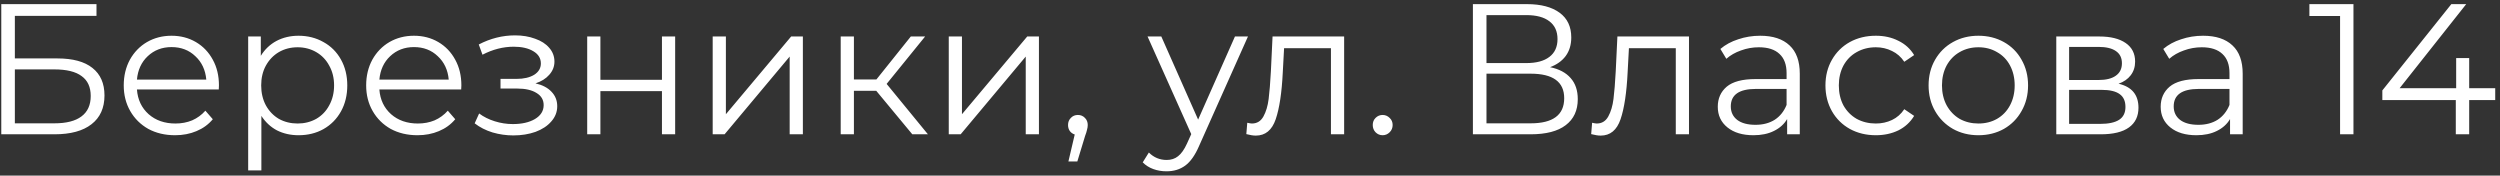 <svg width="242" height="17" viewBox="0 0 242 17" fill="none" xmlns="http://www.w3.org/2000/svg">
<rect x="0" y="0" width="242" height="17" fill="#333333" stroke="none"/>
<path d="M0.124 0.4H9.34V1.534H1.438V5.656H5.56C7.048 5.656 8.176 5.962 8.944 6.574C9.724 7.186 10.114 8.074 10.114 9.238C10.114 10.45 9.694 11.38 8.854 12.028C8.026 12.676 6.832 13 5.272 13H0.124V0.4ZM5.254 11.938C6.418 11.938 7.294 11.716 7.882 11.272C8.482 10.828 8.782 10.168 8.782 9.292C8.782 8.428 8.488 7.786 7.9 7.366C7.324 6.934 6.442 6.718 5.254 6.718H1.438V11.938H5.254ZM21.176 8.662H13.256C13.328 9.646 13.706 10.444 14.39 11.056C15.074 11.656 15.938 11.956 16.982 11.956C17.57 11.956 18.11 11.854 18.602 11.65C19.094 11.434 19.52 11.122 19.88 10.714L20.6 11.542C20.18 12.046 19.652 12.43 19.016 12.694C18.392 12.958 17.702 13.09 16.946 13.09C15.974 13.09 15.11 12.886 14.354 12.478C13.61 12.058 13.028 11.482 12.608 10.75C12.188 10.018 11.978 9.19 11.978 8.266C11.978 7.342 12.176 6.514 12.572 5.782C12.98 5.05 13.532 4.48 14.228 4.072C14.936 3.664 15.728 3.46 16.604 3.46C17.48 3.46 18.266 3.664 18.962 4.072C19.658 4.48 20.204 5.05 20.6 5.782C20.996 6.502 21.194 7.33 21.194 8.266L21.176 8.662ZM16.604 4.558C15.692 4.558 14.924 4.852 14.3 5.44C13.688 6.016 13.34 6.772 13.256 7.708H19.97C19.886 6.772 19.532 6.016 18.908 5.44C18.296 4.852 17.528 4.558 16.604 4.558ZM28.901 3.46C29.789 3.46 30.593 3.664 31.313 4.072C32.033 4.468 32.597 5.032 33.005 5.764C33.413 6.496 33.617 7.33 33.617 8.266C33.617 9.214 33.413 10.054 33.005 10.786C32.597 11.518 32.033 12.088 31.313 12.496C30.605 12.892 29.801 13.09 28.901 13.09C28.133 13.09 27.437 12.934 26.813 12.622C26.201 12.298 25.697 11.83 25.301 11.218V16.492H24.023V3.532H25.247V5.404C25.631 4.78 26.135 4.3 26.759 3.964C27.395 3.628 28.109 3.46 28.901 3.46ZM28.811 11.956C29.471 11.956 30.071 11.806 30.611 11.506C31.151 11.194 31.571 10.756 31.871 10.192C32.183 9.628 32.339 8.986 32.339 8.266C32.339 7.546 32.183 6.91 31.871 6.358C31.571 5.794 31.151 5.356 30.611 5.044C30.071 4.732 29.471 4.576 28.811 4.576C28.139 4.576 27.533 4.732 26.993 5.044C26.465 5.356 26.045 5.794 25.733 6.358C25.433 6.91 25.283 7.546 25.283 8.266C25.283 8.986 25.433 9.628 25.733 10.192C26.045 10.756 26.465 11.194 26.993 11.506C27.533 11.806 28.139 11.956 28.811 11.956ZM44.643 8.662H36.723C36.795 9.646 37.173 10.444 37.857 11.056C38.541 11.656 39.405 11.956 40.449 11.956C41.037 11.956 41.577 11.854 42.069 11.65C42.561 11.434 42.987 11.122 43.347 10.714L44.067 11.542C43.647 12.046 43.119 12.43 42.483 12.694C41.859 12.958 41.169 13.09 40.413 13.09C39.441 13.09 38.577 12.886 37.821 12.478C37.077 12.058 36.495 11.482 36.075 10.75C35.655 10.018 35.445 9.19 35.445 8.266C35.445 7.342 35.643 6.514 36.039 5.782C36.447 5.05 36.999 4.48 37.695 4.072C38.403 3.664 39.195 3.46 40.071 3.46C40.947 3.46 41.733 3.664 42.429 4.072C43.125 4.48 43.671 5.05 44.067 5.782C44.463 6.502 44.661 7.33 44.661 8.266L44.643 8.662ZM40.071 4.558C39.159 4.558 38.391 4.852 37.767 5.44C37.155 6.016 36.807 6.772 36.723 7.708H43.437C43.353 6.772 42.999 6.016 42.375 5.44C41.763 4.852 40.995 4.558 40.071 4.558ZM51.834 8.068C52.506 8.224 53.022 8.494 53.382 8.878C53.754 9.262 53.94 9.73 53.94 10.282C53.94 10.834 53.748 11.326 53.364 11.758C52.992 12.19 52.482 12.526 51.834 12.766C51.186 12.994 50.472 13.108 49.692 13.108C49.008 13.108 48.336 13.012 47.676 12.82C47.016 12.616 46.44 12.322 45.948 11.938L46.38 10.984C46.812 11.308 47.316 11.56 47.892 11.74C48.468 11.92 49.05 12.01 49.638 12.01C50.514 12.01 51.228 11.848 51.78 11.524C52.344 11.188 52.626 10.738 52.626 10.174C52.626 9.67 52.398 9.28 51.942 9.004C51.486 8.716 50.862 8.572 50.07 8.572H48.45V7.636H49.998C50.706 7.636 51.276 7.504 51.708 7.24C52.14 6.964 52.356 6.598 52.356 6.142C52.356 5.638 52.11 5.242 51.618 4.954C51.138 4.666 50.508 4.522 49.728 4.522C48.708 4.522 47.7 4.78 46.704 5.296L46.344 4.306C47.472 3.718 48.642 3.424 49.854 3.424C50.574 3.424 51.222 3.532 51.798 3.748C52.386 3.952 52.842 4.246 53.166 4.63C53.502 5.014 53.67 5.458 53.67 5.962C53.67 6.442 53.502 6.868 53.166 7.24C52.842 7.612 52.398 7.888 51.834 8.068ZM56.841 3.532H58.119V7.726H64.077V3.532H65.355V13H64.077V8.824H58.119V13H56.841V3.532ZM68.988 3.532H70.266V11.056L76.584 3.532H77.718V13H76.44V5.476L70.14 13H68.988V3.532ZM84.819 8.788H82.659V13H81.38V3.532H82.659V7.69H84.837L88.166 3.532H89.552L85.826 8.122L89.823 13H88.311L84.819 8.788ZM91.84 3.532H93.118V11.056L99.436 3.532H100.569V13H99.291V5.476L92.992 13H91.84V3.532ZM104.34 11.128C104.616 11.128 104.844 11.224 105.024 11.416C105.204 11.596 105.294 11.824 105.294 12.1C105.294 12.244 105.27 12.4 105.222 12.568C105.186 12.736 105.126 12.928 105.042 13.144L104.286 15.628H103.422L104.034 13.018C103.842 12.958 103.686 12.85 103.566 12.694C103.446 12.526 103.386 12.328 103.386 12.1C103.386 11.824 103.476 11.596 103.656 11.416C103.836 11.224 104.064 11.128 104.34 11.128ZM120.803 3.532L116.069 14.134C115.685 15.022 115.241 15.652 114.737 16.024C114.233 16.396 113.627 16.582 112.919 16.582C112.463 16.582 112.037 16.51 111.641 16.366C111.245 16.222 110.903 16.006 110.615 15.718L111.209 14.764C111.689 15.244 112.265 15.484 112.937 15.484C113.369 15.484 113.735 15.364 114.035 15.124C114.347 14.884 114.635 14.476 114.899 13.9L115.313 12.982L111.083 3.532H112.415L115.979 11.578L119.543 3.532H120.803ZM130.113 3.532V13H128.835V4.666H124.299L124.173 7.006C124.077 8.974 123.849 10.486 123.489 11.542C123.129 12.598 122.487 13.126 121.563 13.126C121.311 13.126 121.005 13.078 120.645 12.982L120.735 11.884C120.951 11.932 121.101 11.956 121.185 11.956C121.677 11.956 122.049 11.728 122.301 11.272C122.553 10.816 122.721 10.252 122.805 9.58C122.889 8.908 122.961 8.02 123.021 6.916L123.183 3.532H130.113ZM133.836 13.09C133.572 13.09 133.344 12.994 133.152 12.802C132.972 12.61 132.882 12.376 132.882 12.1C132.882 11.824 132.972 11.596 133.152 11.416C133.344 11.224 133.572 11.128 133.836 11.128C134.1 11.128 134.328 11.224 134.52 11.416C134.712 11.596 134.808 11.824 134.808 12.1C134.808 12.376 134.712 12.61 134.52 12.802C134.328 12.994 134.1 13.09 133.836 13.09ZM150.047 6.502C150.923 6.682 151.589 7.036 152.045 7.564C152.501 8.08 152.729 8.758 152.729 9.598C152.729 10.69 152.339 11.53 151.559 12.118C150.791 12.706 149.657 13 148.157 13H142.577V0.4H147.815C149.159 0.4 150.209 0.676 150.965 1.228C151.721 1.78 152.099 2.578 152.099 3.622C152.099 4.33 151.919 4.93 151.559 5.422C151.199 5.902 150.695 6.262 150.047 6.502ZM143.891 6.106H147.743C148.715 6.106 149.459 5.908 149.975 5.512C150.503 5.116 150.767 4.54 150.767 3.784C150.767 3.028 150.503 2.452 149.975 2.056C149.459 1.66 148.715 1.462 147.743 1.462H143.891V6.106ZM148.157 11.938C150.329 11.938 151.415 11.128 151.415 9.508C151.415 7.924 150.329 7.132 148.157 7.132H143.891V11.938H148.157ZM163.494 3.532V13H162.216V4.666H157.68L157.554 7.006C157.458 8.974 157.23 10.486 156.87 11.542C156.51 12.598 155.868 13.126 154.944 13.126C154.692 13.126 154.386 13.078 154.026 12.982L154.116 11.884C154.332 11.932 154.482 11.956 154.566 11.956C155.058 11.956 155.43 11.728 155.682 11.272C155.934 10.816 156.102 10.252 156.186 9.58C156.27 8.908 156.342 8.02 156.402 6.916L156.564 3.532H163.494ZM170.385 3.46C171.621 3.46 172.569 3.772 173.229 4.396C173.889 5.008 174.219 5.92 174.219 7.132V13H172.995V11.524C172.707 12.016 172.281 12.4 171.717 12.676C171.165 12.952 170.505 13.09 169.737 13.09C168.681 13.09 167.841 12.838 167.217 12.334C166.593 11.83 166.281 11.164 166.281 10.336C166.281 9.532 166.569 8.884 167.145 8.392C167.733 7.9 168.663 7.654 169.935 7.654H172.941V7.078C172.941 6.262 172.713 5.644 172.257 5.224C171.801 4.792 171.135 4.576 170.259 4.576C169.659 4.576 169.083 4.678 168.531 4.882C167.979 5.074 167.505 5.344 167.109 5.692L166.533 4.738C167.013 4.33 167.589 4.018 168.261 3.802C168.933 3.574 169.641 3.46 170.385 3.46ZM169.935 12.082C170.655 12.082 171.273 11.92 171.789 11.596C172.305 11.26 172.689 10.78 172.941 10.156V8.608H169.971C168.351 8.608 167.541 9.172 167.541 10.3C167.541 10.852 167.751 11.29 168.171 11.614C168.591 11.926 169.179 12.082 169.935 12.082ZM181.581 13.09C180.645 13.09 179.805 12.886 179.061 12.478C178.329 12.07 177.753 11.5 177.333 10.768C176.913 10.024 176.703 9.19 176.703 8.266C176.703 7.342 176.913 6.514 177.333 5.782C177.753 5.05 178.329 4.48 179.061 4.072C179.805 3.664 180.645 3.46 181.581 3.46C182.397 3.46 183.123 3.622 183.759 3.946C184.407 4.258 184.917 4.72 185.289 5.332L184.335 5.98C184.023 5.512 183.627 5.164 183.147 4.936C182.667 4.696 182.145 4.576 181.581 4.576C180.897 4.576 180.279 4.732 179.727 5.044C179.187 5.344 178.761 5.776 178.449 6.34C178.149 6.904 177.999 7.546 177.999 8.266C177.999 8.998 178.149 9.646 178.449 10.21C178.761 10.762 179.187 11.194 179.727 11.506C180.279 11.806 180.897 11.956 181.581 11.956C182.145 11.956 182.667 11.842 183.147 11.614C183.627 11.386 184.023 11.038 184.335 10.57L185.289 11.218C184.917 11.83 184.407 12.298 183.759 12.622C183.111 12.934 182.385 13.09 181.581 13.09ZM191.511 13.09C190.599 13.09 189.777 12.886 189.045 12.478C188.313 12.058 187.737 11.482 187.317 10.75C186.897 10.018 186.687 9.19 186.687 8.266C186.687 7.342 186.897 6.514 187.317 5.782C187.737 5.05 188.313 4.48 189.045 4.072C189.777 3.664 190.599 3.46 191.511 3.46C192.423 3.46 193.245 3.664 193.977 4.072C194.709 4.48 195.279 5.05 195.687 5.782C196.107 6.514 196.317 7.342 196.317 8.266C196.317 9.19 196.107 10.018 195.687 10.75C195.279 11.482 194.709 12.058 193.977 12.478C193.245 12.886 192.423 13.09 191.511 13.09ZM191.511 11.956C192.183 11.956 192.783 11.806 193.311 11.506C193.851 11.194 194.271 10.756 194.571 10.192C194.871 9.628 195.021 8.986 195.021 8.266C195.021 7.546 194.871 6.904 194.571 6.34C194.271 5.776 193.851 5.344 193.311 5.044C192.783 4.732 192.183 4.576 191.511 4.576C190.839 4.576 190.233 4.732 189.693 5.044C189.165 5.344 188.745 5.776 188.433 6.34C188.133 6.904 187.983 7.546 187.983 8.266C187.983 8.986 188.133 9.628 188.433 10.192C188.745 10.756 189.165 11.194 189.693 11.506C190.233 11.806 190.839 11.956 191.511 11.956ZM205.078 8.104C206.362 8.404 207.004 9.178 207.004 10.426C207.004 11.254 206.698 11.89 206.086 12.334C205.474 12.778 204.562 13 203.35 13H199.048V3.532H203.224C204.304 3.532 205.15 3.742 205.762 4.162C206.374 4.582 206.68 5.182 206.68 5.962C206.68 6.478 206.536 6.922 206.248 7.294C205.972 7.654 205.582 7.924 205.078 8.104ZM200.29 7.744H203.134C203.866 7.744 204.424 7.606 204.808 7.33C205.204 7.054 205.402 6.652 205.402 6.124C205.402 5.596 205.204 5.2 204.808 4.936C204.424 4.672 203.866 4.54 203.134 4.54H200.29V7.744ZM203.296 11.992C204.112 11.992 204.724 11.86 205.132 11.596C205.54 11.332 205.744 10.918 205.744 10.354C205.744 9.79 205.558 9.376 205.186 9.112C204.814 8.836 204.226 8.698 203.422 8.698H200.29V11.992H203.296ZM213.258 3.46C214.494 3.46 215.442 3.772 216.102 4.396C216.762 5.008 217.092 5.92 217.092 7.132V13H215.868V11.524C215.58 12.016 215.154 12.4 214.59 12.676C214.038 12.952 213.378 13.09 212.61 13.09C211.554 13.09 210.714 12.838 210.09 12.334C209.466 11.83 209.154 11.164 209.154 10.336C209.154 9.532 209.442 8.884 210.018 8.392C210.606 7.9 211.536 7.654 212.808 7.654H215.814V7.078C215.814 6.262 215.586 5.644 215.13 5.224C214.674 4.792 214.008 4.576 213.132 4.576C212.532 4.576 211.956 4.678 211.404 4.882C210.852 5.074 210.378 5.344 209.982 5.692L209.406 4.738C209.886 4.33 210.462 4.018 211.134 3.802C211.806 3.574 212.514 3.46 213.258 3.46ZM212.808 12.082C213.528 12.082 214.146 11.92 214.662 11.596C215.178 11.26 215.562 10.78 215.814 10.156V8.608H212.844C211.224 8.608 210.414 9.172 210.414 10.3C210.414 10.852 210.624 11.29 211.044 11.614C211.464 11.926 212.052 12.082 212.808 12.082ZM227.815 0.4V13H226.519V1.552H223.549V0.4H227.815ZM241.537 9.688H239.017V13H237.721V9.688H230.611V8.752L237.289 0.4H238.729L232.285 8.536H237.757V5.62H239.017V8.536H241.537V9.688Z" fill="white"/>
</svg>
